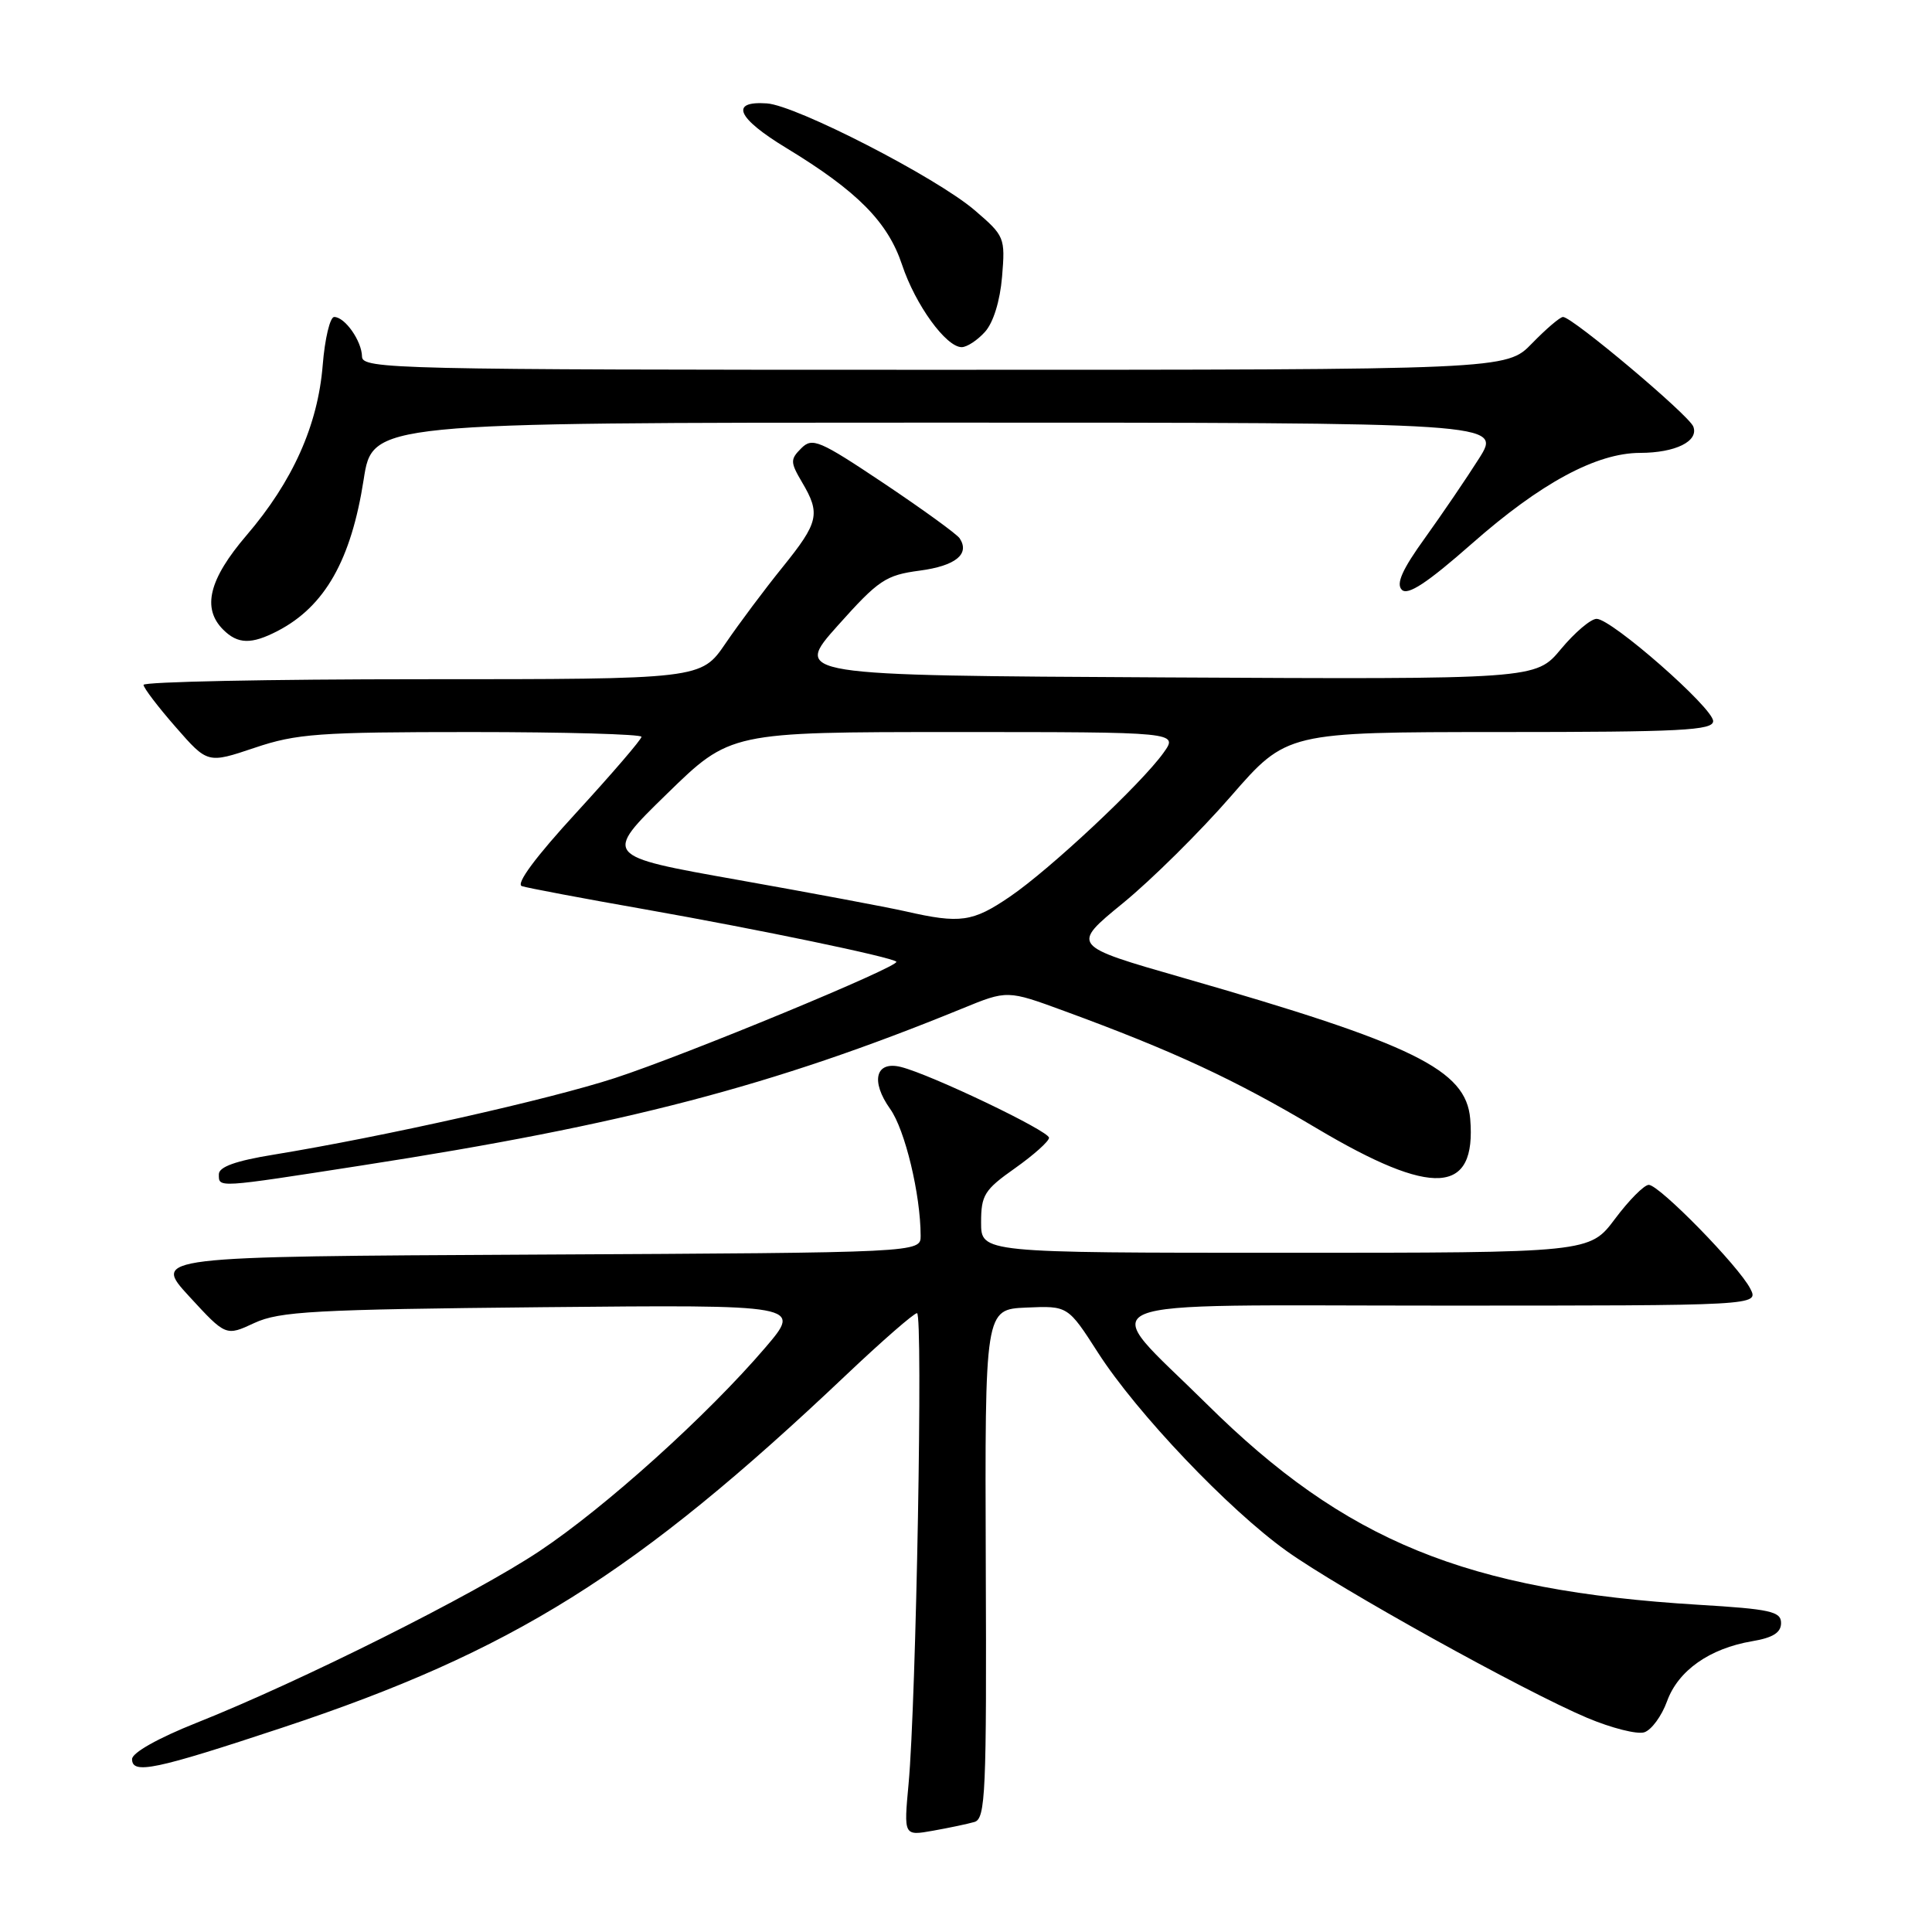 <?xml version="1.0" encoding="UTF-8" standalone="no"?>
<!DOCTYPE svg PUBLIC "-//W3C//DTD SVG 1.1//EN" "http://www.w3.org/Graphics/SVG/1.1/DTD/svg11.dtd" >
<svg xmlns="http://www.w3.org/2000/svg" xmlns:xlink="http://www.w3.org/1999/xlink" version="1.1" viewBox="0 0 256 256">
 <g >
 <path fill="currentColor"
d=" M 129.12 241.42 C 130.59 240.99 130.74 237.56 130.62 207.22 C 130.50 173.50 130.50 173.50 136.00 173.26 C 141.50 173.02 141.50 173.02 145.50 179.25 C 150.63 187.24 162.81 200.04 170.50 205.53 C 177.52 210.54 201.92 224.08 210.32 227.63 C 213.53 228.98 216.93 229.84 217.87 229.54 C 218.82 229.24 220.18 227.39 220.89 225.43 C 222.36 221.36 226.52 218.43 232.17 217.47 C 234.92 217.01 236.00 216.33 236.00 215.06 C 236.00 213.53 234.59 213.21 225.04 212.64 C 194.27 210.77 178.27 204.23 159.89 186.03 C 145.36 171.64 142.10 173.00 191.00 173.00 C 233.07 173.00 233.07 173.00 231.92 170.75 C 230.40 167.77 219.86 157.00 218.47 157.00 C 217.86 157.00 215.85 159.03 214.00 161.50 C 210.63 166.00 210.63 166.00 170.31 166.00 C 130.00 166.00 130.00 166.00 130.00 161.98 C 130.00 158.35 130.44 157.65 134.50 154.79 C 136.97 153.04 139.00 151.23 139.00 150.76 C 139.00 149.86 123.37 142.38 119.38 141.38 C 116.02 140.54 115.32 143.24 117.95 146.94 C 119.92 149.69 121.98 158.28 121.99 163.74 C 122.00 165.98 122.00 165.98 71.11 166.24 C 20.22 166.50 20.22 166.50 25.07 171.78 C 29.93 177.06 29.93 177.06 33.71 175.30 C 37.04 173.76 41.66 173.51 71.88 173.21 C 106.26 172.88 106.26 172.88 101.41 178.56 C 93.74 187.53 80.22 199.72 71.47 205.54 C 62.86 211.28 39.86 222.79 26.00 228.30 C 20.95 230.31 17.50 232.25 17.50 233.09 C 17.50 235.15 20.52 234.52 37.39 228.93 C 67.92 218.81 84.25 208.60 112.13 182.18 C 116.88 177.68 121.10 174.00 121.51 174.00 C 122.32 174.00 121.40 225.49 120.39 236.38 C 119.75 243.27 119.75 243.27 123.62 242.58 C 125.76 242.20 128.23 241.68 129.12 241.42 Z  M 47.93 154.43 C 82.75 149.04 102.37 143.91 127.49 133.64 C 133.47 131.19 133.47 131.19 140.99 133.95 C 155.47 139.26 163.59 143.03 174.44 149.49 C 189.90 158.68 195.65 158.33 194.81 148.25 C 194.26 141.74 187.39 138.36 156.71 129.55 C 141.91 125.30 141.91 125.30 148.81 119.66 C 152.60 116.56 159.03 110.19 163.10 105.51 C 170.50 97.01 170.50 97.01 198.75 97.00 C 222.79 97.00 227.00 96.78 227.00 95.55 C 227.00 93.80 213.54 82.00 211.56 82.00 C 210.79 82.00 208.67 83.80 206.83 86.01 C 203.50 90.02 203.50 90.02 154.30 89.76 C 105.11 89.50 105.11 89.50 111.02 82.88 C 116.42 76.84 117.36 76.21 121.87 75.61 C 126.62 74.98 128.54 73.42 127.16 71.33 C 126.80 70.78 122.29 67.51 117.14 64.06 C 108.55 58.32 107.64 57.93 106.17 59.40 C 104.70 60.87 104.71 61.24 106.28 63.91 C 108.75 68.08 108.49 69.21 103.69 75.16 C 101.31 78.10 97.92 82.64 96.14 85.25 C 92.90 90.00 92.90 90.00 55.95 90.00 C 35.63 90.00 19.01 90.34 19.02 90.75 C 19.03 91.16 20.95 93.68 23.28 96.34 C 27.51 101.18 27.51 101.18 33.73 99.09 C 39.30 97.21 42.25 97.00 62.47 97.00 C 74.86 97.00 85.00 97.29 85.00 97.63 C 85.00 97.98 81.13 102.48 76.41 107.63 C 70.94 113.58 68.30 117.15 69.16 117.42 C 69.90 117.66 77.25 119.05 85.50 120.50 C 100.65 123.18 118.16 126.82 118.77 127.43 C 119.35 128.01 90.88 139.78 81.50 142.84 C 72.73 145.70 50.82 150.61 36.25 153.00 C 31.24 153.81 29.00 154.62 29.00 155.59 C 29.00 157.41 28.55 157.44 47.93 154.43 Z  M 36.80 83.60 C 43.05 80.35 46.53 74.21 48.19 63.53 C 49.36 56.00 49.36 56.00 124.17 56.00 C 198.98 56.00 198.98 56.00 195.98 60.75 C 194.33 63.36 191.10 68.10 188.82 71.28 C 185.80 75.46 184.96 77.36 185.75 78.15 C 186.54 78.94 189.11 77.25 195.05 72.02 C 204.13 64.02 211.53 60.02 217.32 60.01 C 222.02 60.00 225.12 58.46 224.37 56.52 C 223.78 54.99 208.34 42.00 207.11 42.00 C 206.71 42.00 204.87 43.58 203.00 45.50 C 199.61 49.00 199.61 49.00 123.80 49.00 C 52.29 49.00 48.00 48.90 47.97 47.25 C 47.93 45.17 45.70 42.00 44.28 42.00 C 43.73 42.00 43.04 44.88 42.76 48.39 C 42.12 56.34 38.79 63.79 32.66 70.94 C 27.69 76.75 26.73 80.59 29.57 83.43 C 31.51 85.37 33.31 85.41 36.80 83.60 Z  M 130.51 43.98 C 131.62 42.76 132.51 39.88 132.78 36.66 C 133.21 31.47 133.12 31.26 129.14 27.85 C 124.06 23.50 105.50 13.96 101.61 13.70 C 96.65 13.36 97.65 15.64 104.19 19.61 C 113.61 25.33 117.64 29.41 119.53 35.09 C 121.29 40.39 125.36 46.00 127.43 46.00 C 128.12 46.00 129.51 45.09 130.51 43.98 Z  M 120.00 120.76 C 117.53 120.20 107.50 118.32 97.72 116.58 C 79.93 113.42 79.93 113.42 88.35 105.21 C 96.76 97.00 96.76 97.00 126.45 97.00 C 156.14 97.00 156.14 97.00 154.17 99.75 C 151.22 103.87 139.14 115.19 133.82 118.81 C 128.88 122.18 127.24 122.41 120.00 120.76 Z "/>
</g>
</svg>